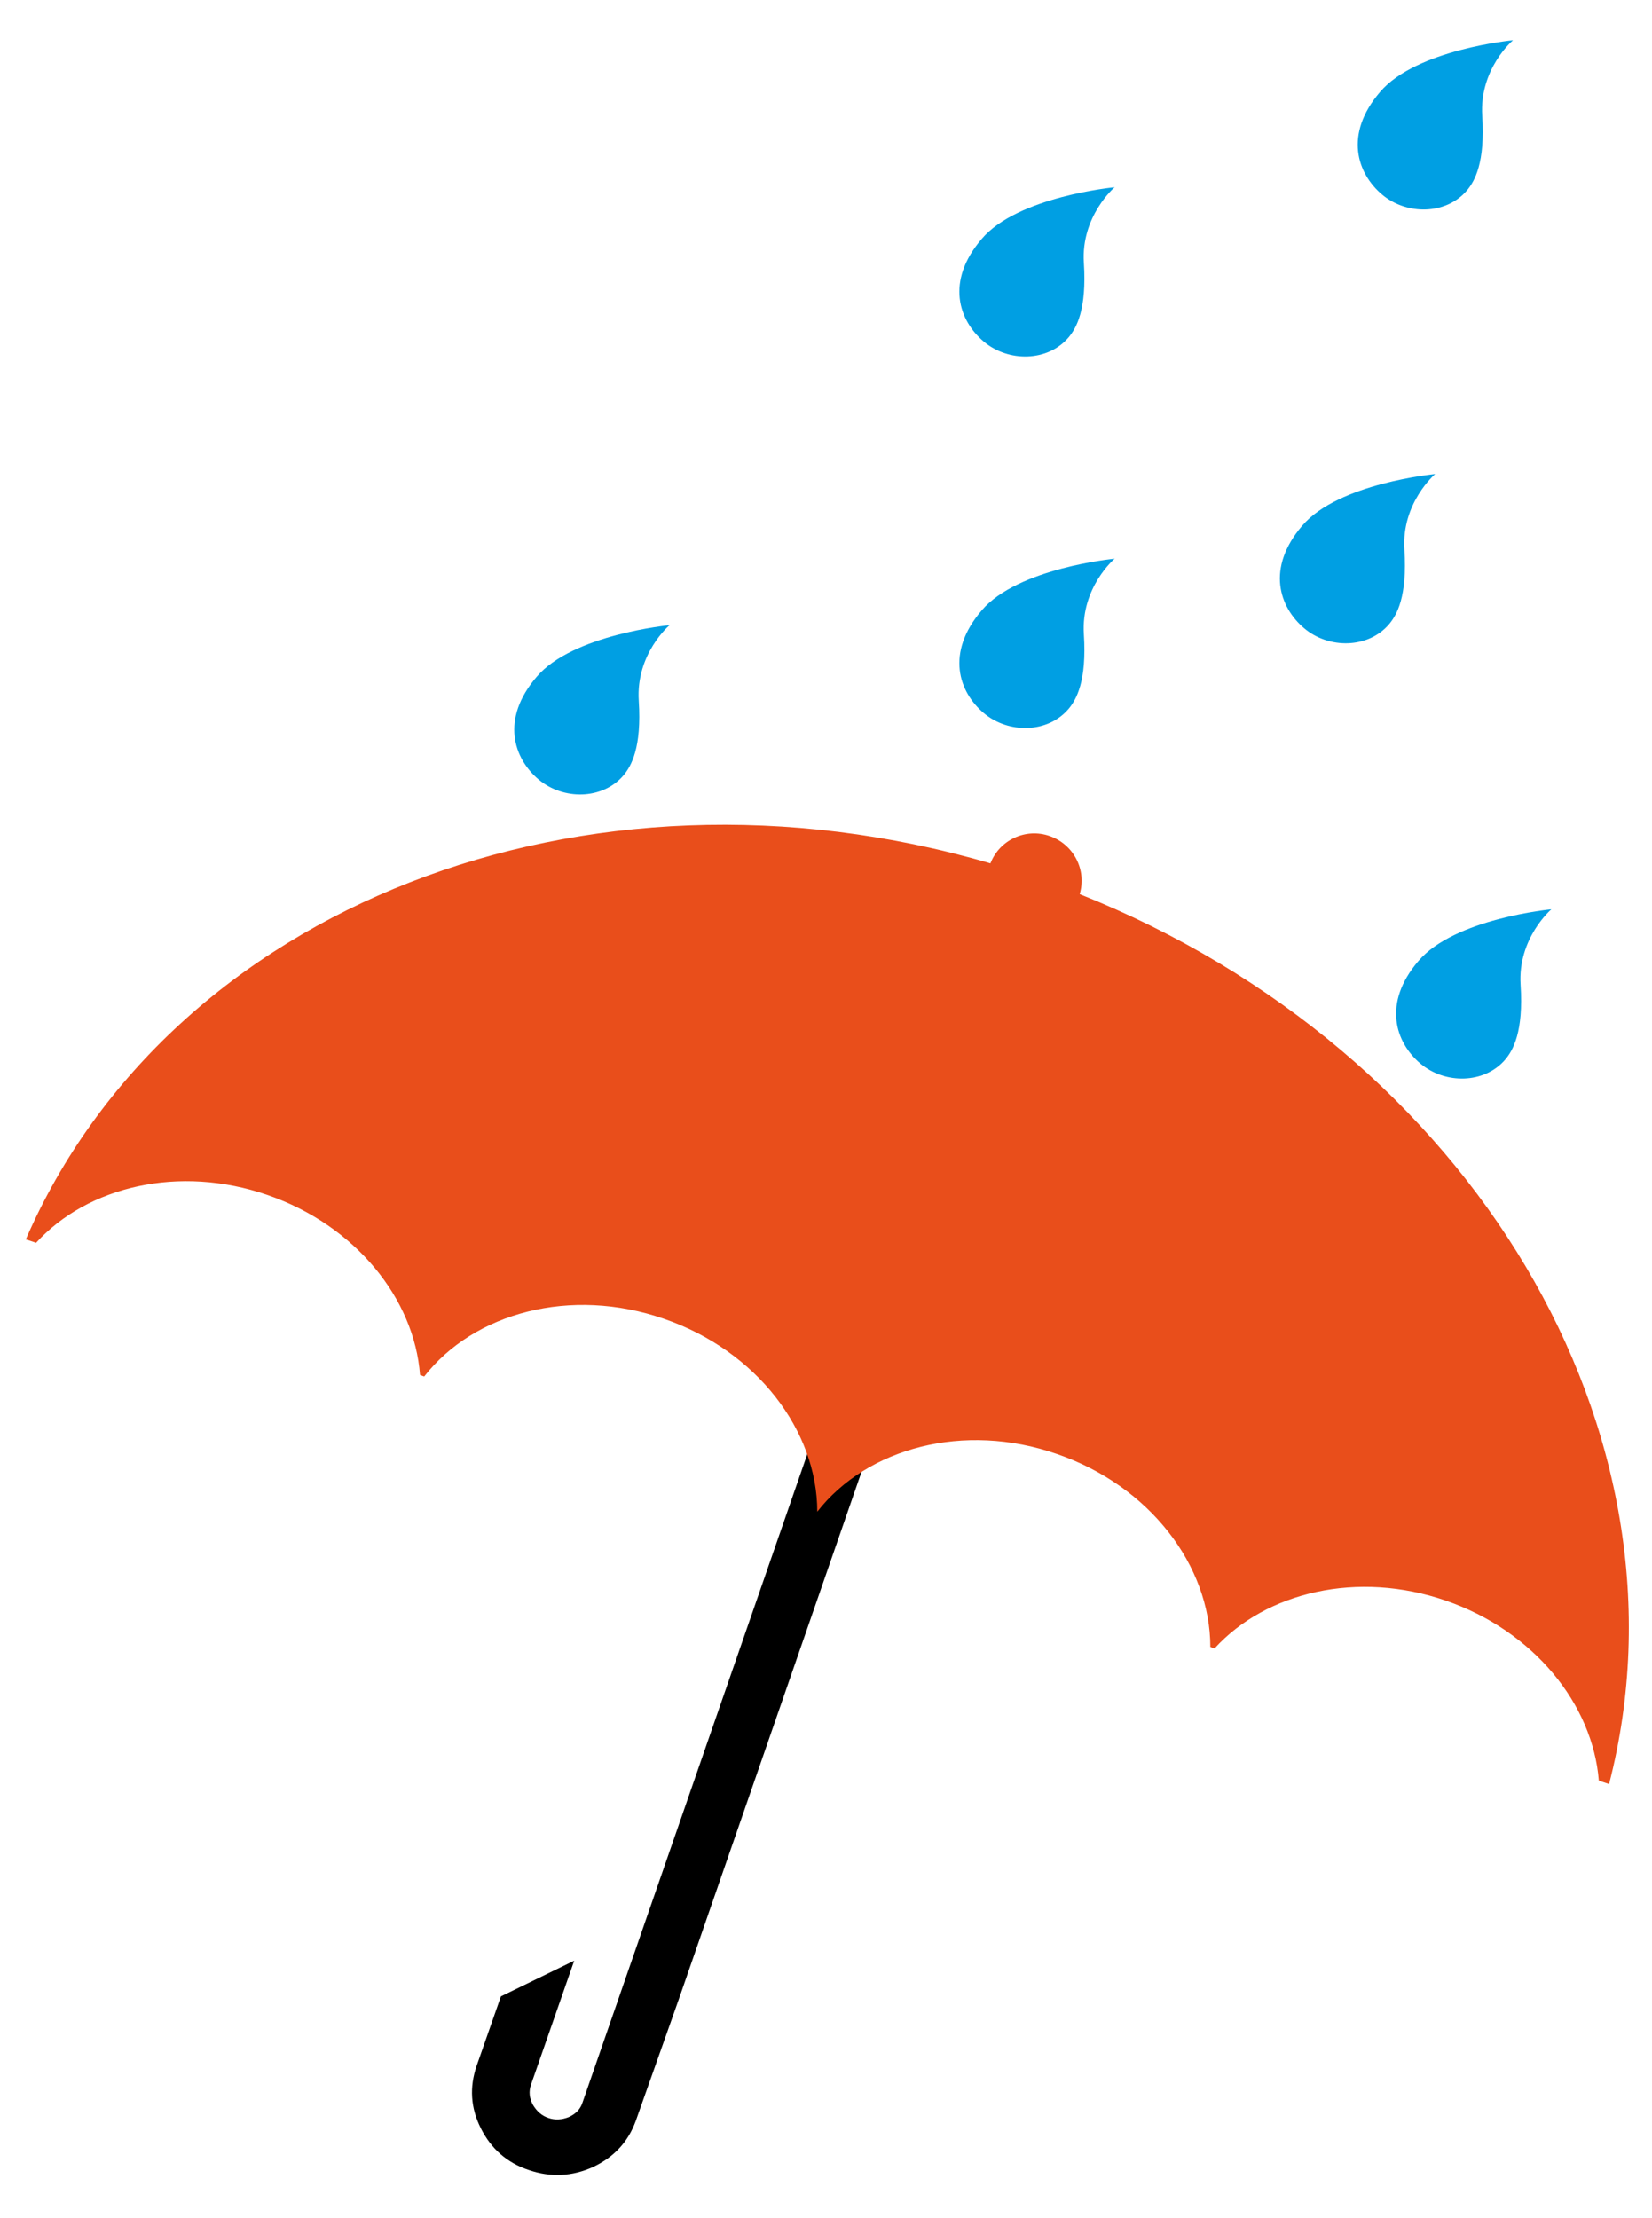 <?xml version="1.0" encoding="UTF-8"?>
<!DOCTYPE svg  PUBLIC '-//W3C//DTD SVG 1.1//EN'  'http://www.w3.org/Graphics/SVG/1.1/DTD/svg11.dtd'>
<svg enable-background="new 0 0 435 584" version="1.1" viewBox="0 0 435 584" xml:space="preserve" xmlns="http://www.w3.org/2000/svg">
<path d="m176.5 532.7l2.5-7.1 49-141.4-14.2-4.9-60.4 174.2c-0.6 1.9-1.9 3.1-3.7 3.9-1.8 0.7-3.6 0.8-5.3 0.2-1.8-0.6-3.1-1.8-4.1-3.5-0.9-1.7-1.1-3.4-0.5-5.2l11.4-32.7-19.3 9.4-6.4 18.3c-1.9 5.6-1.6 11 1.1 16.4s6.9 9.1 12.6 11c5.8 2 11.5 1.7 17-0.8 5.5-2.6 9.2-6.6 11.2-12.1l9.1-25.7z"/>
<path d="m284.3 235.4c1.9-6.4-1.6-13.1-7.9-15.3s-13.2 1-15.6 7.2c-106.9-31.2-216 11.5-254 99l2.7 0.9c13.6-14.9 37.7-20.6 60.9-12.6s38.7 27.3 40.2 47.4l1.1 0.4c13.1-16.8 38.6-23.7 63.1-15.2 24.5 8.4 40.4 29.5 40.4 50.8 13.1-16.8 38.6-23.7 63.1-15.2 24.5 8.4 40.4 29.5 40.4 50.8l1.1 0.4c13.6-14.9 37.7-20.6 60.9-12.6s38.7 27.3 40.3 47.4l2.7 0.9c23.8-92.3-35.9-193-139.4-234.3z" fill="#E94E1B"/>
<path d="m400.4 259.3c0.8 12.4-2 17.2-4 19.6-5.5 6.5-15.9 6.6-22.4 1.1s-10.1-15.8-0.5-27c9.5-11.2 35-13.6 35-13.6s-8.9 7.6-8.1 19.9z" fill="#009FE3"/>
<path d="m285.4 69.2c0.8 12.4-2 17.2-4 19.6-5.5 6.5-15.9 6.6-22.4 1.1s-10.1-15.8-0.5-27c9.5-11.2 35-13.6 35-13.6s-8.9 7.6-8.1 19.9z" fill="#009FE3"/>
<path d="m390.3 30.5c0.8 12.4-2 17.2-4 19.6-5.5 6.5-15.9 6.6-22.4 1.1s-10.1-15.8-0.5-27c9.5-11.2 35-13.6 35-13.6s-8.9 7.5-8.1 19.9z" fill="#009FE3"/>
<path d="m285.4 167c0.8 12.4-2 17.2-4 19.6-5.5 6.5-15.9 6.6-22.4 1.1s-10.1-15.8-0.5-27c9.5-11.2 35-13.6 35-13.6s-8.9 7.5-8.1 19.9z" fill="#009FE3"/>
<path d="m369.8 144.7c0.8 12.4-2 17.2-4 19.6-5.5 6.5-15.9 6.6-22.4 1.1s-10.1-15.8-0.5-27c9.5-11.2 35-13.6 35-13.6s-8.9 7.6-8.1 19.9z" fill="#009FE3"/>
<path d="m168.2 184.5c0.8 12.4-2 17.2-4 19.6-5.5 6.5-15.9 6.6-22.4 1.1s-10.1-15.8-0.5-27c9.5-11.2 35-13.6 35-13.6s-8.9 7.5-8.1 19.9z" fill="#009FE3"/>
</svg>
